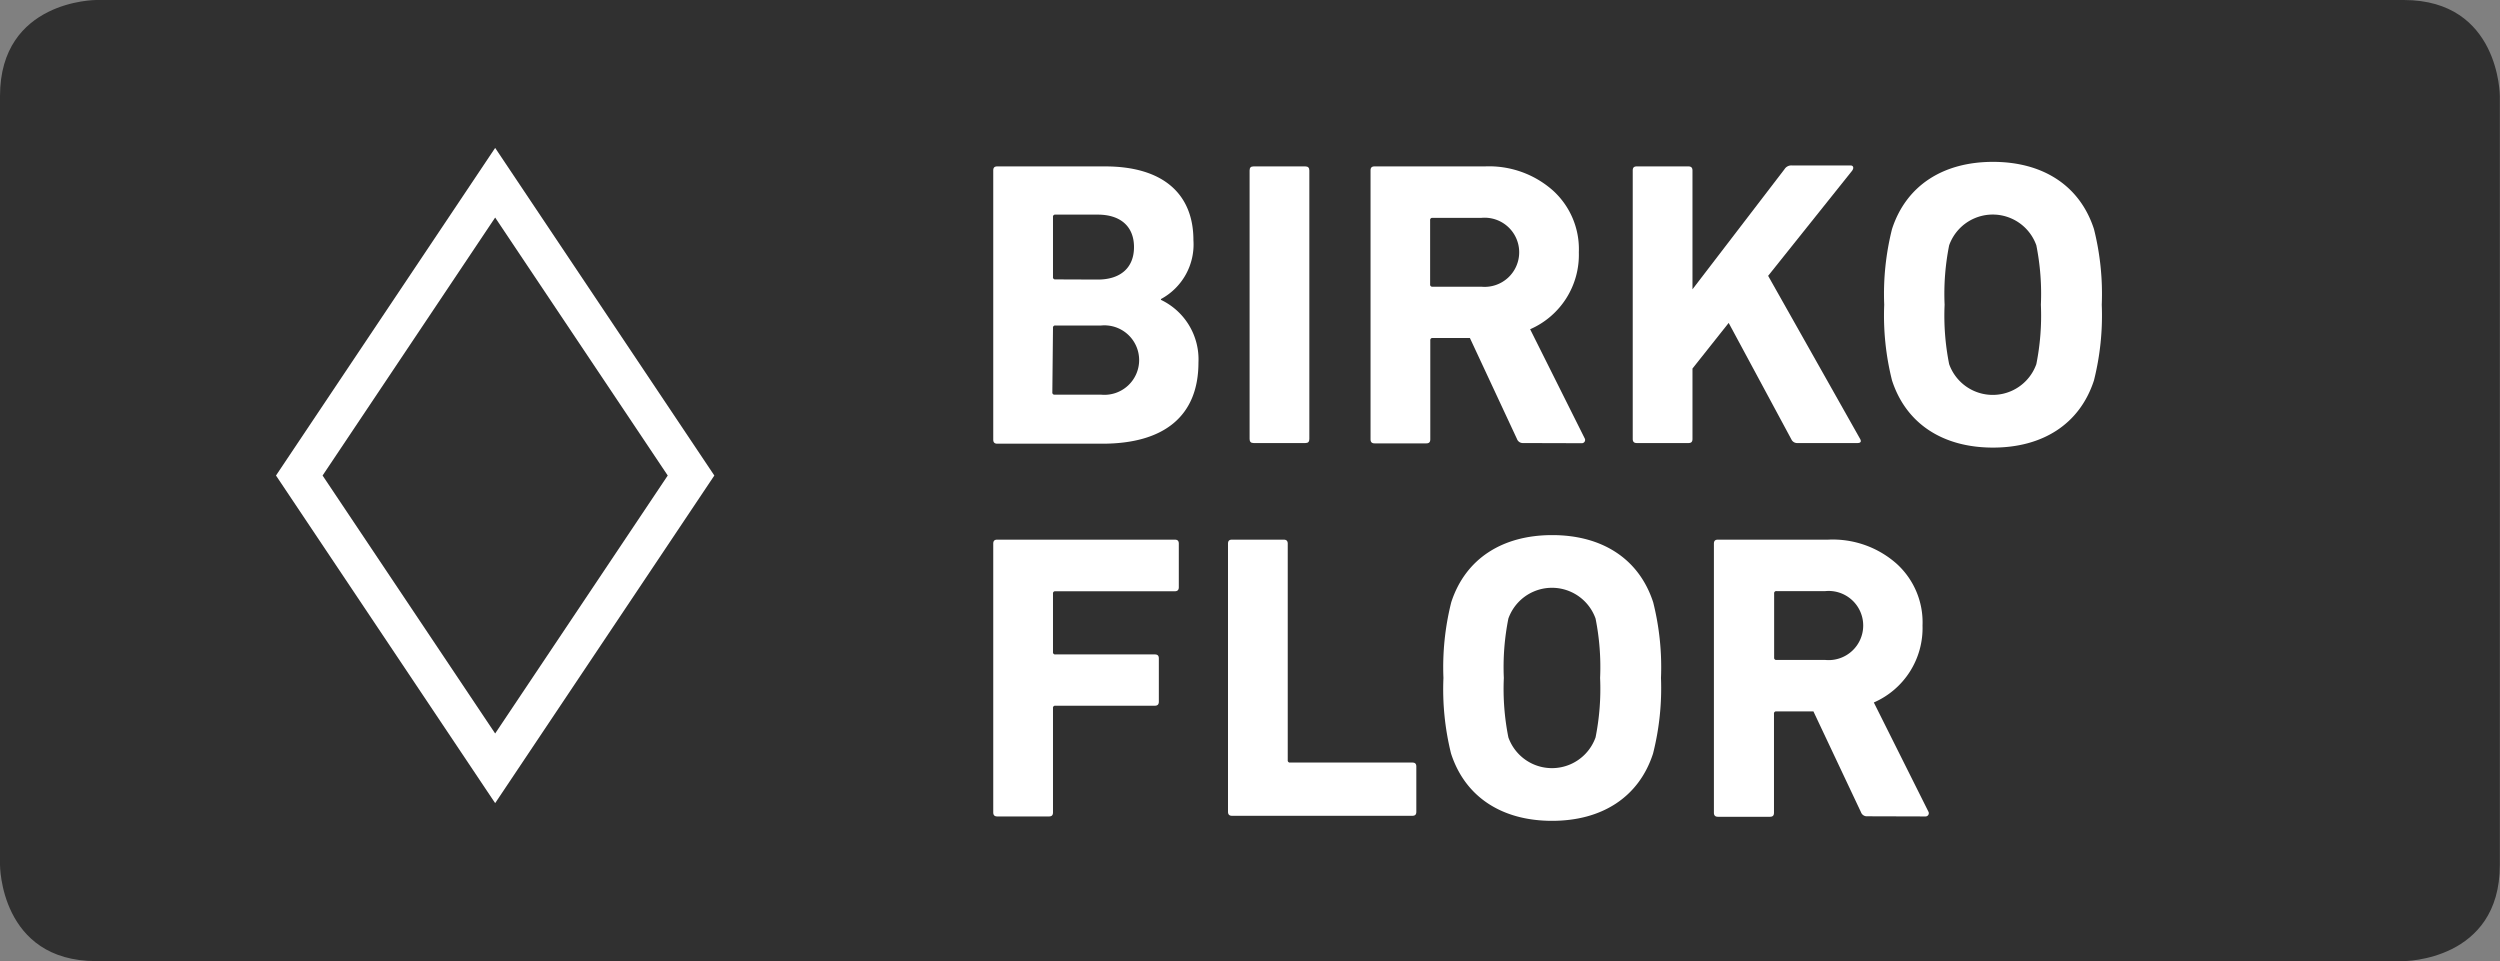 <svg xmlns="http://www.w3.org/2000/svg" xmlns:xlink="http://www.w3.org/1999/xlink" viewBox="0 0 153.99 59.2"><rect x="0" y="0" width="153.99" height="59.2" fill="#808080" stroke="none"/><defs><style>.cls-1{fill:none;}.cls-2{clip-path:url(#clip-path);}.cls-3{isolation:isolate;}.cls-4{clip-path:url(#clip-path-2);}.cls-5{fill:#303030;}.cls-6{fill:#fff;}</style><clipPath id="clip-path" transform="translate(-4.18 -4.18)"><rect class="cls-1" x="4.18" y="4.18" width="153.99" height="59.2"/></clipPath><clipPath id="clip-path-2" transform="translate(-4.18 -4.18)"><rect class="cls-1" width="162.35" height="67.56"/></clipPath></defs><title>BADGE_birkoflor</title><g id="Layer_2" data-name="Layer 2"><g id="Layer_1-2" data-name="Layer 1"><g class="cls-2"><g class="cls-3"><g class="cls-4"><g class="cls-2"><path class="cls-5" d="M10.1,4.18s-5.92,0-5.92,5.92V57.46s0,5.92,5.92,5.92H152.24s5.92,0,5.92-5.92V10.1s0-5.92-5.92-5.92Z" transform="translate(-4.18 -4.18)"/></g><path class="cls-6" d="M65.36,14.68c0-.18.08-.25.25-.25h6.64c3.61,0,5.44,1.73,5.44,4.54a3.82,3.82,0,0,1-2,3.63v.05A4.06,4.06,0,0,1,78,26.51c0,3.31-2.13,5-5.92,5H65.61c-.17,0-.25-.08-.25-.25Zm6.44,6.72c1.4,0,2.23-.73,2.23-2s-.83-2-2.23-2H69.19a.13.13,0,0,0-.15.15v3.69a.13.13,0,0,0,.15.15ZM69,28.34a.13.13,0,0,0,.15.15H72a2.14,2.14,0,1,0,0-4.26H69.19a.13.13,0,0,0-.15.15Z" transform="translate(-4.18 -4.18)"/><path class="cls-6" d="M81.15,14.68c0-.18.08-.25.25-.25h3.18c.17,0,.25.08.25.25V31.22c0,.18-.08.25-.25.25H81.4c-.17,0-.25-.08-.25-.25Z" transform="translate(-4.18 -4.18)"/><path class="cls-6" d="M98,31.47a.38.38,0,0,1-.38-.25L94.72,25H92.43a.13.13,0,0,0-.15.15v6.09c0,.18-.08.25-.25.25H88.85c-.17,0-.25-.08-.25-.25V14.68c0-.18.08-.25.25-.25h6.79a5.93,5.93,0,0,1,4.19,1.48,4.87,4.87,0,0,1,1.6,3.81,5,5,0,0,1-3,4.74l3.36,6.72a.2.2,0,0,1-.17.3Zm-2.58-9.63a2.13,2.13,0,1,0,0-4.24h-3a.13.13,0,0,0-.15.15v3.94a.13.13,0,0,0,.15.15Z" transform="translate(-4.18 -4.18)"/><path class="cls-6" d="M104.75,14.68c0-.18.08-.25.25-.25h3.18c.17,0,.25.08.25.25V22l5.67-7.4a.49.49,0,0,1,.43-.23h3.63c.18,0,.23.15.1.33l-5.17,6.47,5.64,10q.19.3-.15.3H114.9a.39.39,0,0,1-.38-.23l-3.86-7.17-2.23,2.81v4.34c0,.18-.08.25-.25.25H105c-.17,0-.25-.08-.25-.25Z" transform="translate(-4.18 -4.18)"/><path class="cls-6" d="M120.24,22.95a16.41,16.41,0,0,1,.48-4.66c.88-2.71,3.18-4.14,6.22-4.14s5.34,1.43,6.22,4.14a16.41,16.41,0,0,1,.48,4.66,16.42,16.42,0,0,1-.48,4.66c-.88,2.71-3.18,4.14-6.22,4.14s-5.34-1.43-6.22-4.14A16.42,16.42,0,0,1,120.24,22.95Zm9.65,0a15.23,15.23,0,0,0-.28-3.66,2.85,2.85,0,0,0-5.37,0,15.23,15.23,0,0,0-.28,3.66,15.22,15.22,0,0,0,.28,3.66,2.85,2.85,0,0,0,5.37,0A15.22,15.22,0,0,0,129.89,22.95Z" transform="translate(-4.18 -4.18)"/><path class="cls-6" d="M65.36,37.67c0-.18.08-.25.25-.25H76.54c.18,0,.25.08.25.25v2.68c0,.17-.08.25-.25.25H69.19a.13.13,0,0,0-.15.15v3.59a.13.13,0,0,0,.15.15h6.12c.18,0,.25.08.25.25v2.66c0,.17-.08.25-.25.25H69.19a.13.13,0,0,0-.15.15v6.42c0,.18-.08.25-.25.25H65.61c-.17,0-.25-.08-.25-.25Z" transform="translate(-4.18 -4.18)"/><path class="cls-6" d="M79.82,37.67c0-.18.08-.25.25-.25h3.18c.17,0,.25.08.25.25V51a.13.13,0,0,0,.15.15h7.52c.18,0,.25.08.25.25v2.78c0,.18-.08.25-.25.25H80.07c-.17,0-.25-.08-.25-.25Z" transform="translate(-4.18 -4.18)"/><path class="cls-6" d="M93.09,45.94a16.41,16.41,0,0,1,.48-4.66c.88-2.71,3.18-4.14,6.22-4.14s5.34,1.43,6.22,4.14a16.41,16.41,0,0,1,.48,4.66A16.42,16.42,0,0,1,106,50.6c-.88,2.71-3.18,4.14-6.22,4.14s-5.34-1.43-6.22-4.14A16.42,16.42,0,0,1,93.09,45.94Zm9.65,0a15.23,15.23,0,0,0-.28-3.66,2.85,2.85,0,0,0-5.37,0,15.23,15.23,0,0,0-.28,3.66,15.22,15.22,0,0,0,.28,3.66,2.85,2.85,0,0,0,5.37,0A15.22,15.22,0,0,0,102.74,45.94Z" transform="translate(-4.18 -4.18)"/><path class="cls-6" d="M119.19,54.46a.38.38,0,0,1-.38-.25L115.88,48H113.6a.13.13,0,0,0-.15.15v6.09c0,.18-.08.25-.25.25H110c-.17,0-.25-.08-.25-.25V37.67c0-.18.08-.25.25-.25h6.79A5.93,5.93,0,0,1,121,38.9a4.87,4.87,0,0,1,1.6,3.81,5,5,0,0,1-3,4.74l3.36,6.72a.2.2,0,0,1-.17.3Zm-2.58-9.63a2.13,2.13,0,1,0,0-4.24h-3a.13.13,0,0,0-.15.15v3.94a.13.13,0,0,0,.15.15Z" transform="translate(-4.18 -4.18)"/><path class="cls-6" d="M34.68,53.65,21.18,33.47l13.5-20.18,13.5,20.18ZM24.05,33.47,34.68,49.36,45.31,33.47,34.68,17.58Z" transform="translate(-4.18 -4.18)"/></g></g></g></g></g></svg>